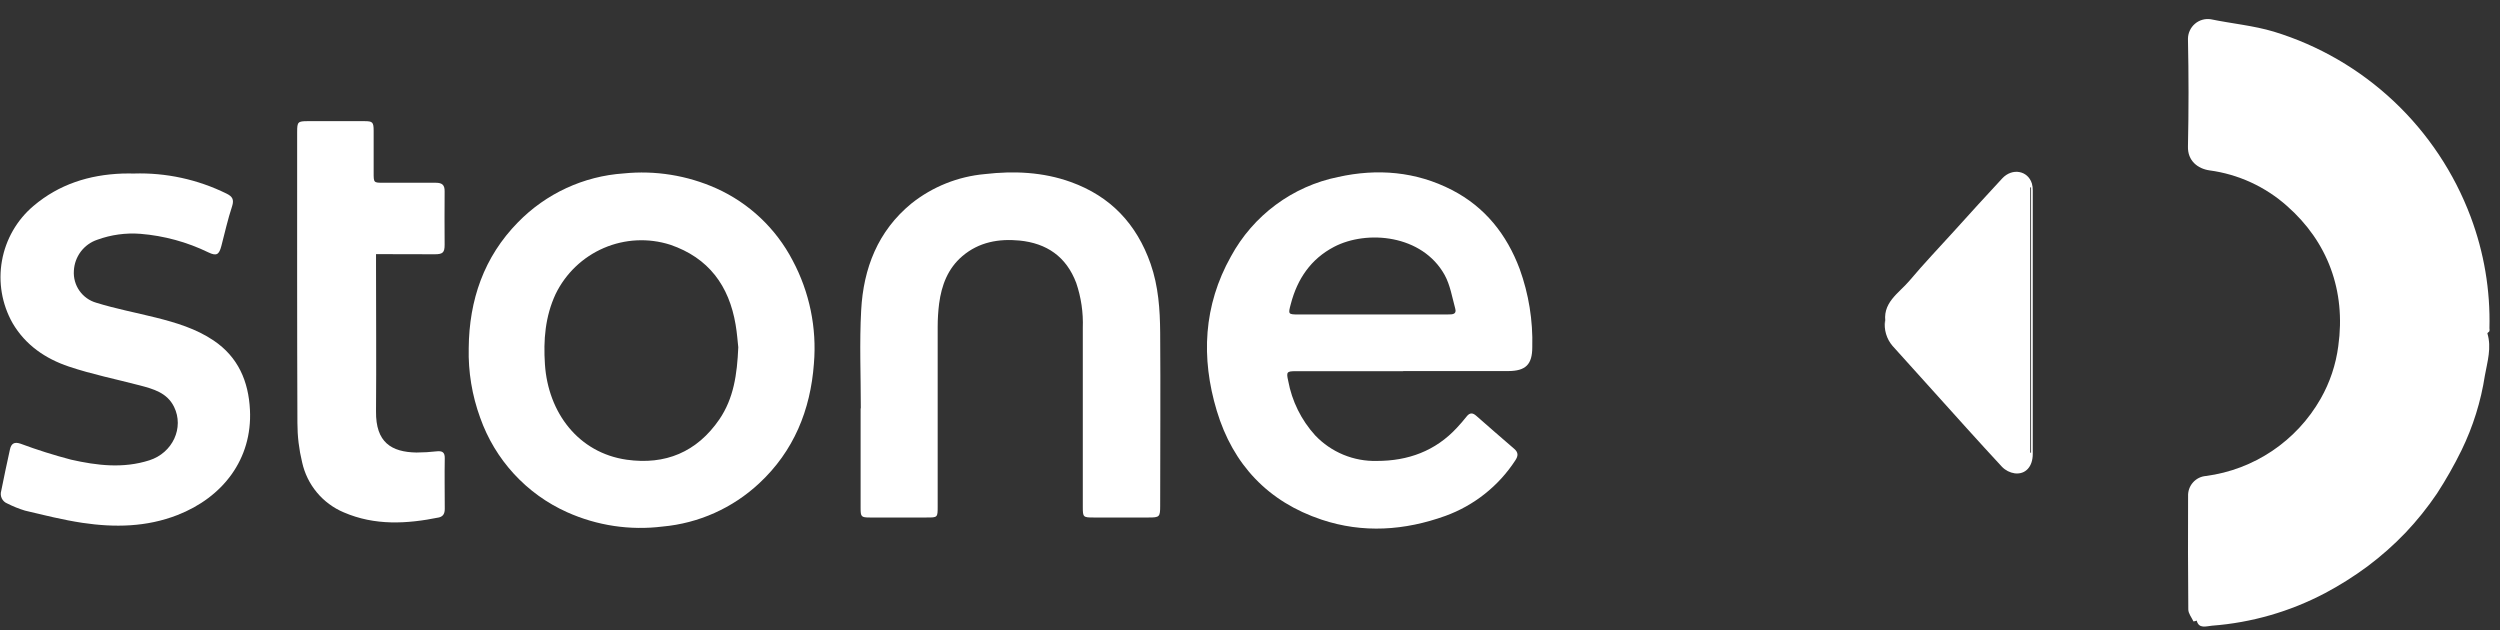 <svg width="115" height="29" viewBox="0 0 115 29" fill="none" xmlns="http://www.w3.org/2000/svg">
<rect x="0" y="0" width="115" height="29" fill="#333333" stroke="none"/>
<g clip-path="url(#clip0_316:4681)">
<path d="M101.049 28.548C101.001 28.566 100.951 28.579 100.9 28.586C100.813 28.404 100.664 28.221 100.662 28.037C100.644 26.3 100.646 24.564 100.652 22.828C100.642 22.595 100.722 22.368 100.876 22.194C101.029 22.02 101.244 21.913 101.475 21.895C102.567 21.751 103.612 21.355 104.527 20.738C105.442 20.122 106.203 19.301 106.75 18.341C107.175 17.595 107.45 16.773 107.561 15.921C107.919 13.363 107.064 11.111 105.2 9.473C104.201 8.585 102.962 8.016 101.64 7.838C101.101 7.762 100.626 7.399 100.646 6.736C100.681 5.088 100.681 3.438 100.646 1.788C100.647 1.656 100.675 1.526 100.731 1.407C100.786 1.287 100.866 1.181 100.966 1.095C101.066 1.009 101.183 0.946 101.309 0.91C101.435 0.874 101.568 0.866 101.697 0.886C102.663 1.086 103.66 1.175 104.6 1.457C106.658 2.086 108.543 3.18 110.113 4.657C111.682 6.134 112.893 7.953 113.651 9.974C114.266 11.611 114.559 13.353 114.514 15.103C114.522 15.146 114.522 15.19 114.514 15.233C114.494 15.273 114.414 15.313 114.42 15.335C114.619 15.995 114.42 16.634 114.305 17.271C114.122 18.464 113.76 19.623 113.232 20.708C112.895 21.396 112.517 22.062 112.1 22.704C111.669 23.341 111.187 23.942 110.659 24.5C110.117 25.066 109.529 25.586 108.902 26.055C108.282 26.514 107.628 26.926 106.947 27.287C105.337 28.135 103.57 28.644 101.757 28.781C101.491 28.803 101.147 28.941 101.049 28.548Z" fill="white"/>
<path d="M64.547 17.075H59.592C59.194 17.075 59.166 17.117 59.256 17.514C59.428 18.452 59.858 19.322 60.498 20.027C60.863 20.411 61.305 20.715 61.794 20.917C62.283 21.119 62.809 21.217 63.337 21.203C64.768 21.203 66.026 20.75 67.019 19.676C67.174 19.508 67.325 19.337 67.466 19.157C67.608 18.977 67.743 18.981 67.906 19.125C68.486 19.634 69.066 20.141 69.652 20.644C69.851 20.814 69.841 20.973 69.702 21.181C68.934 22.359 67.805 23.254 66.487 23.732C64.615 24.406 62.697 24.54 60.796 23.905C58.336 23.085 56.717 21.374 55.971 18.893C55.238 16.454 55.359 14.051 56.623 11.796C57.13 10.862 57.834 10.051 58.686 9.42C59.538 8.788 60.517 8.352 61.555 8.141C63.357 7.742 65.132 7.886 66.791 8.74C68.307 9.522 69.31 10.782 69.906 12.375C70.322 13.525 70.518 14.744 70.485 15.967C70.485 16.766 70.185 17.067 69.374 17.069C67.764 17.069 66.157 17.069 64.547 17.069V17.075ZM63.091 14.464H66.622C66.805 14.464 67.019 14.464 66.94 14.191C66.797 13.67 66.709 13.111 66.453 12.648C65.422 10.79 62.876 10.566 61.366 11.355C60.301 11.912 59.679 12.828 59.379 13.977C59.248 14.46 59.25 14.466 59.751 14.466L63.091 14.464Z" fill="white"/>
<path d="M21.561 16.013C21.581 13.798 22.259 11.822 23.827 10.225C25.117 8.903 26.846 8.103 28.685 7.978C30.14 7.83 31.609 8.066 32.945 8.662C34.456 9.34 35.695 10.509 36.462 11.982C37.238 13.435 37.578 15.083 37.44 16.726C37.283 18.863 36.514 20.756 34.918 22.237C33.699 23.374 32.137 24.072 30.479 24.221C28.983 24.408 27.464 24.18 26.088 23.562C25.163 23.148 24.331 22.549 23.643 21.801C22.956 21.054 22.427 20.174 22.088 19.215C21.714 18.19 21.535 17.104 21.561 16.013ZM33.961 15.975C33.931 15.716 33.905 15.323 33.839 14.938C33.537 13.141 32.596 11.86 30.829 11.257C29.826 10.938 28.742 10.992 27.775 11.408C26.808 11.824 26.022 12.575 25.559 13.524C25.076 14.562 24.993 15.648 25.067 16.756C25.212 18.981 26.606 20.83 28.828 21.147C30.6 21.396 32.055 20.802 33.092 19.289C33.748 18.323 33.907 17.233 33.961 15.975Z" fill="white"/>
<path d="M39.598 18.788C39.598 17.281 39.532 15.77 39.614 14.269C39.717 12.339 40.383 10.626 41.925 9.361C42.895 8.588 44.069 8.118 45.303 8.008C46.642 7.854 47.975 7.91 49.259 8.373C51.085 9.03 52.287 10.303 52.929 12.139C53.287 13.169 53.36 14.233 53.368 15.301C53.388 17.953 53.368 20.608 53.368 23.261C53.368 23.777 53.342 23.805 52.84 23.805H50.296C49.829 23.805 49.809 23.788 49.809 23.332C49.809 20.581 49.809 17.829 49.809 15.077C49.834 14.378 49.732 13.68 49.507 13.017C49.048 11.8 48.144 11.189 46.898 11.065C45.941 10.974 45.029 11.133 44.266 11.784C43.6 12.353 43.312 13.121 43.2 13.963C43.155 14.32 43.133 14.68 43.133 15.039C43.133 17.791 43.133 20.543 43.133 23.295C43.133 23.803 43.133 23.808 42.622 23.805H40.013C39.616 23.805 39.588 23.77 39.588 23.374C39.588 21.846 39.588 20.315 39.588 18.784L39.598 18.788Z" fill="white"/>
<path d="M6.162 7.982C7.634 7.936 9.094 8.253 10.417 8.904C10.689 9.037 10.776 9.175 10.677 9.487C10.478 10.085 10.343 10.706 10.182 11.317C10.077 11.716 9.96 11.79 9.586 11.61C8.606 11.134 7.546 10.844 6.46 10.756C5.786 10.704 5.109 10.797 4.473 11.029C4.172 11.13 3.908 11.321 3.716 11.575C3.525 11.829 3.414 12.136 3.398 12.455C3.376 12.781 3.466 13.105 3.653 13.373C3.841 13.641 4.114 13.836 4.428 13.926C5.328 14.205 6.258 14.381 7.174 14.61C8.09 14.84 9.02 15.119 9.825 15.662C10.953 16.422 11.432 17.534 11.498 18.856C11.611 21.121 10.248 22.879 8.163 23.692C6.741 24.247 5.272 24.271 3.792 24.051C2.902 23.917 2.025 23.696 1.149 23.488C0.869 23.403 0.597 23.293 0.336 23.161C0.225 23.118 0.134 23.034 0.082 22.926C0.03 22.818 0.021 22.694 0.056 22.58C0.181 21.949 0.316 21.319 0.454 20.69C0.511 20.406 0.652 20.311 0.944 20.41C1.707 20.694 2.484 20.939 3.271 21.145C4.463 21.414 5.67 21.56 6.874 21.173C7.941 20.831 8.479 19.676 8.006 18.714C7.688 18.067 7.057 17.893 6.431 17.728C5.34 17.442 4.229 17.219 3.162 16.86C2.095 16.5 1.175 15.88 0.579 14.864C0.087 13.994 -0.086 12.979 0.09 11.995C0.265 11.011 0.777 10.119 1.538 9.475C2.713 8.477 4.102 8.04 5.622 7.984C5.793 7.976 5.978 7.982 6.162 7.982Z" fill="white"/>
<path d="M17.297 11.69V12.177C17.297 14.427 17.315 16.676 17.297 18.925C17.281 20.352 18.005 20.796 19.157 20.816C19.473 20.815 19.788 20.796 20.101 20.76C20.343 20.738 20.463 20.802 20.459 21.075C20.445 21.851 20.459 22.626 20.459 23.402C20.459 23.602 20.405 23.748 20.195 23.802C18.714 24.103 17.238 24.185 15.811 23.568C15.332 23.366 14.908 23.052 14.575 22.651C14.242 22.251 14.01 21.776 13.898 21.267C13.754 20.674 13.681 20.066 13.681 19.456C13.663 14.991 13.669 10.524 13.669 6.06C13.669 5.606 13.705 5.575 14.15 5.573C15.02 5.573 15.89 5.573 16.759 5.573C17.142 5.573 17.186 5.618 17.188 6.012C17.188 6.656 17.188 7.299 17.188 7.944C17.188 8.405 17.188 8.407 17.633 8.407C18.428 8.407 19.241 8.407 20.045 8.407C20.334 8.407 20.459 8.503 20.453 8.806C20.441 9.624 20.453 10.443 20.453 11.261C20.453 11.616 20.369 11.696 20.002 11.696C19.108 11.692 18.227 11.69 17.297 11.69Z" fill="white"/>
<path d="M86.711 14.734L86.753 14.934C86.53 13.935 87.349 13.494 87.843 12.904C88.493 12.131 89.193 11.397 89.872 10.648C90.613 9.832 91.351 9.01 92.106 8.203C92.567 7.712 93.282 7.846 93.467 8.441C93.496 8.545 93.509 8.654 93.507 8.762C93.507 12.802 93.507 16.842 93.507 20.881C93.507 21.464 93.177 21.834 92.678 21.774C92.456 21.741 92.251 21.637 92.094 21.476C91.021 20.319 89.97 19.145 88.915 17.973C88.294 17.289 87.676 16.603 87.059 15.914C86.92 15.753 86.818 15.565 86.758 15.361C86.698 15.158 86.682 14.944 86.711 14.734ZM93.429 8.62H93.389V20.822H93.429V8.62Z" fill="white"/>
</g>
<defs>
<clipPath id="clip0_316:4681">
<rect width="114.51" height="27.951" fill="white" transform="translate(0 0.87)"/>
</clipPath>
</defs>
</svg>
